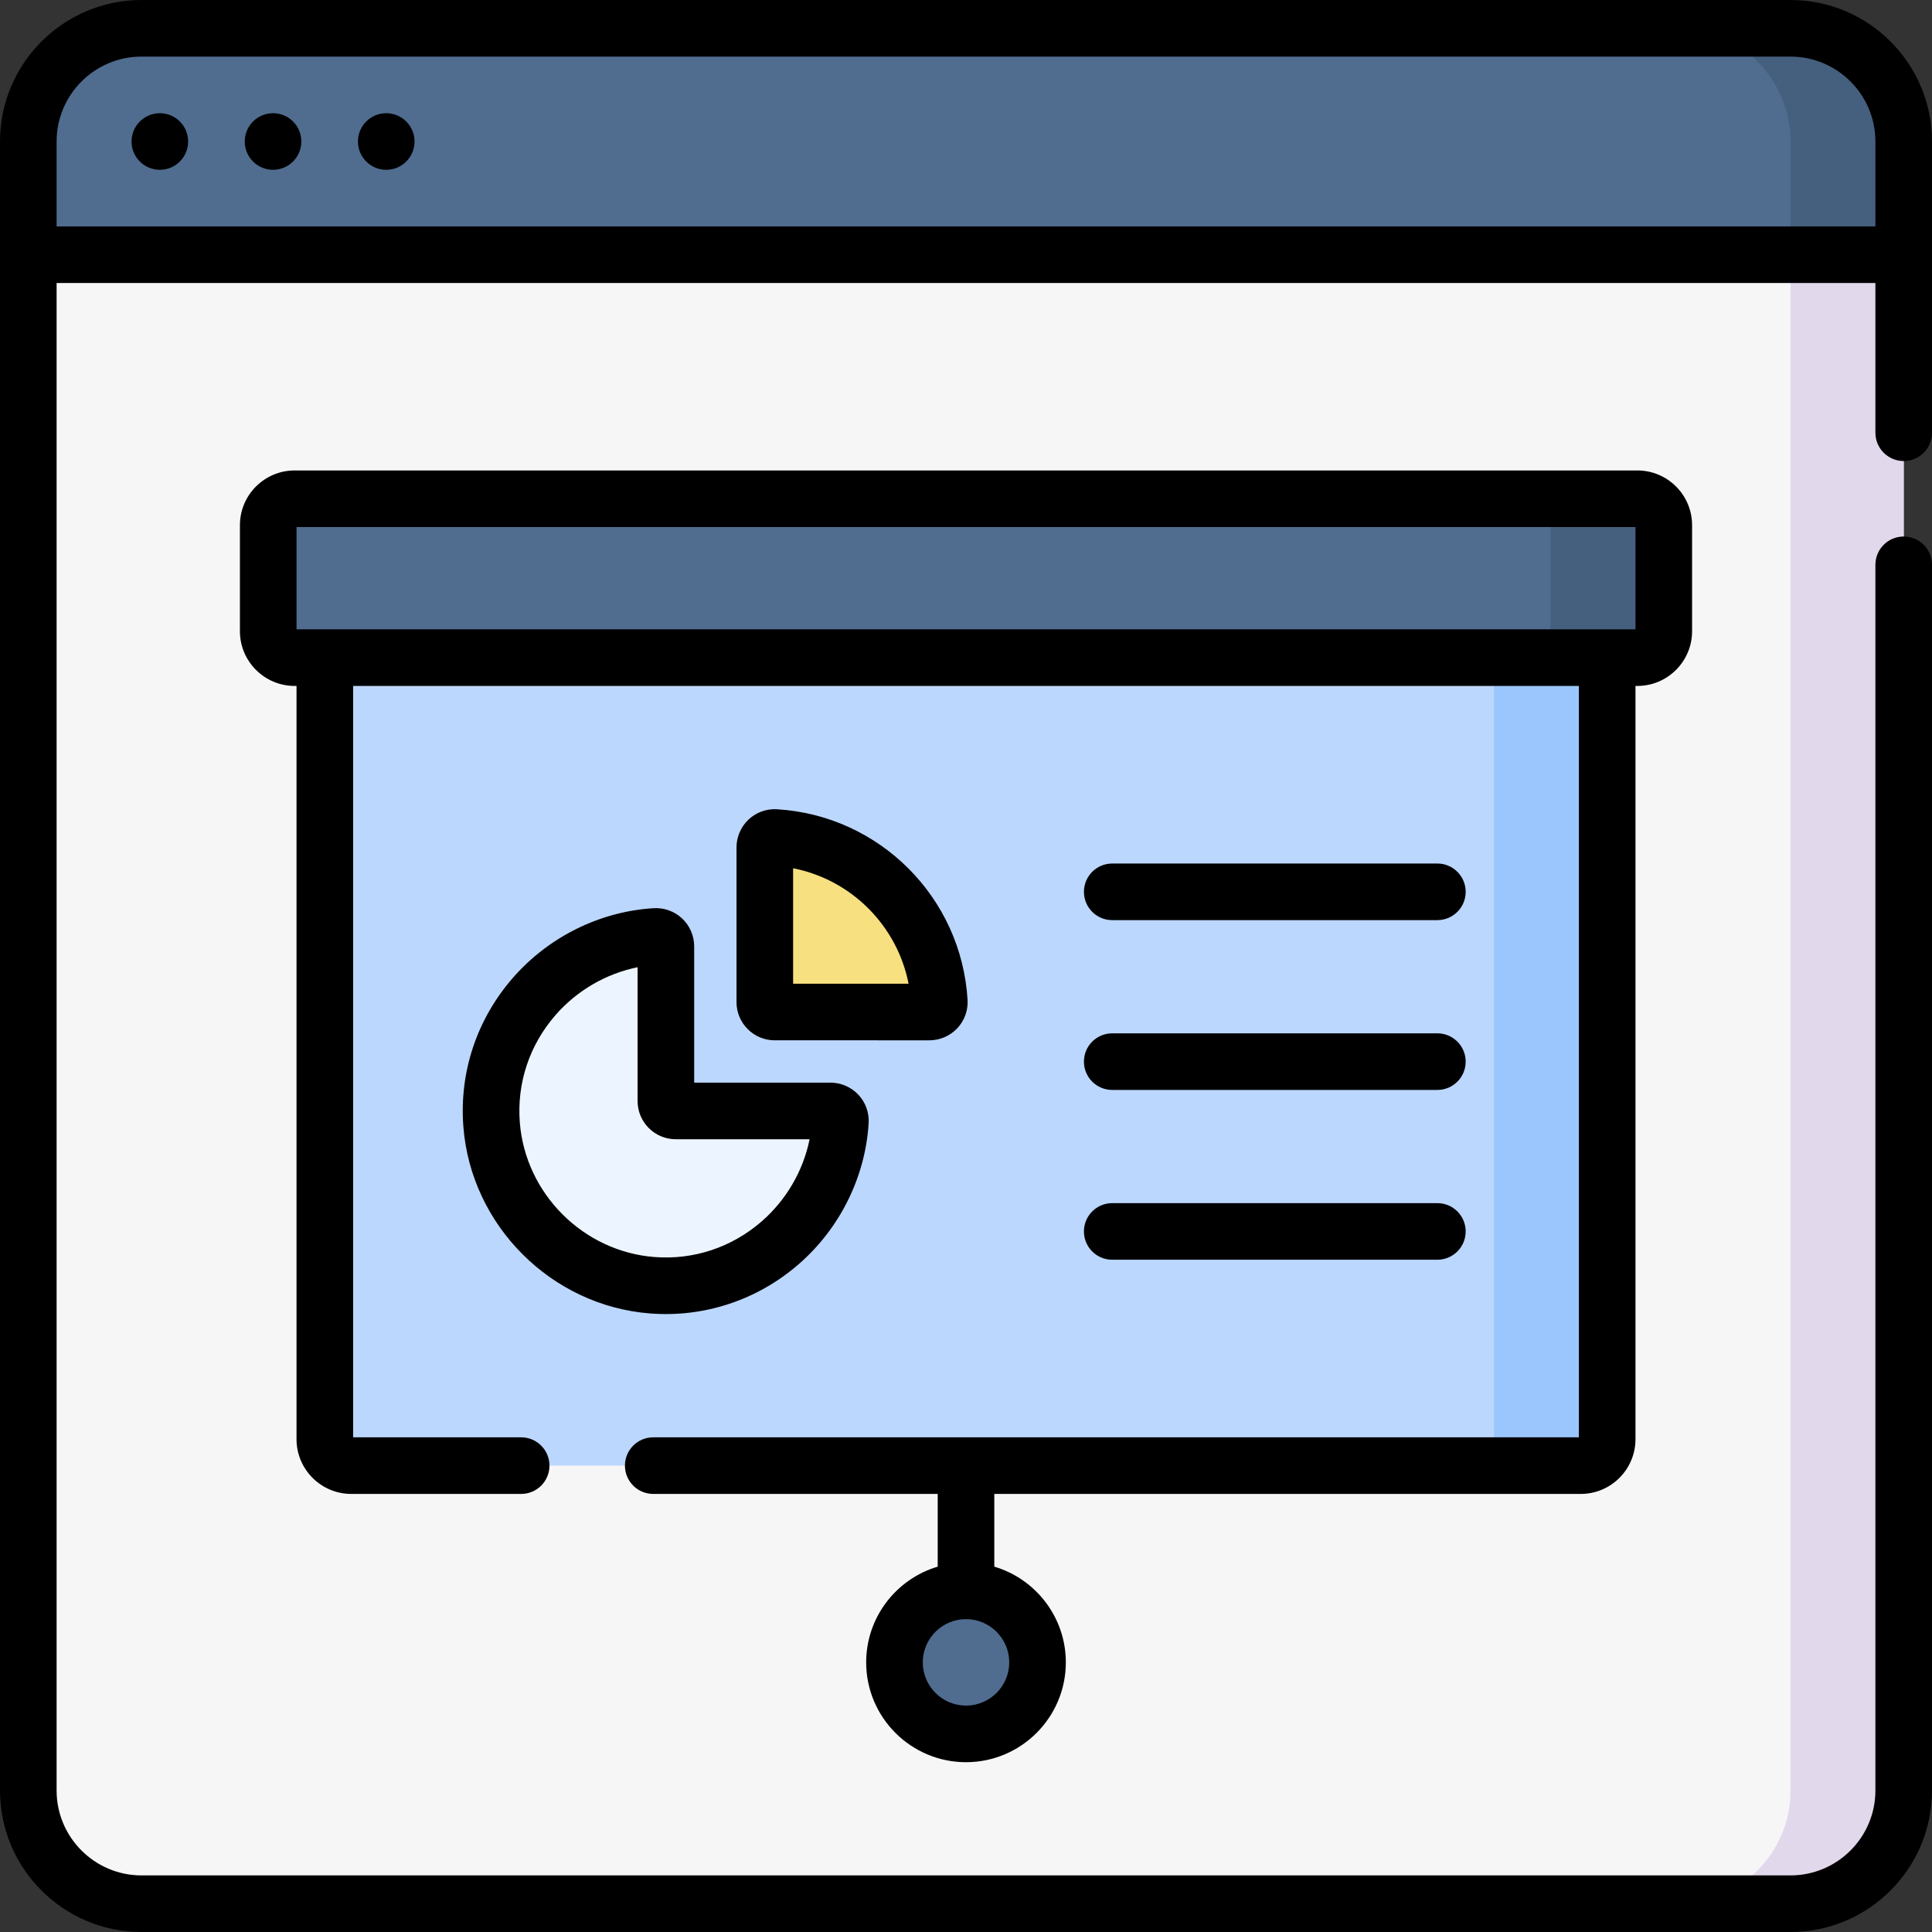 <svg id="Layer_1" enable-background="new 0 0 512 512" height="512" viewBox="0 0 512 512" width="512" xmlns="http://www.w3.org/2000/svg"><rect x="0" y="0" width="512" height="512" fill="#333333" stroke="none"/><g><g><g><g><path d="m504.5 67.5v407c0 16.569-13.431 30-30 30h-437c-16.569 0-30-13.431-30-30v-407z" fill="#f7f6f7"/><g><circle cx="256" cy="440.544" fill="#506d90" r="18.956"/><path d="m418.919 388.406h-325.838c-3.866 0-7-3.134-7-7v-207.127h339.838v207.127c0 3.866-3.134 7-7 7z" fill="#bcd7fd"/><path d="m395.919 174.279v207.127c0 3.866-3.134 7-7 7h30c3.866 0 7-3.134 7-7v-207.127z" fill="#9bc6fd"/><g><path d="m179.087 294.412h41.001c1.504 0 2.715 1.266 2.625 2.767-1.523 25.334-23.799 45.457-49.881 43.421-22.576-1.762-40.793-19.98-42.555-42.555-2.036-26.082 18.087-48.358 43.421-49.881 1.502-.09 2.767 1.12 2.767 2.625v41.001c0 1.448 1.174 2.622 2.622 2.622z" fill="#ecf5ff"/><path d="m248.93 265.438c-1.392-23.241-20.249-42.099-43.491-43.491-1.498-.09-2.757 1.122-2.757 2.623v41.003c0 1.448 1.174 2.622 2.622 2.622h41.003c1.5 0 2.712-1.259 2.623-2.757z" fill="#f7e07f"/></g><path d="m433.919 174.279h-355.838c-3.866 0-7-3.134-7-7v-28.103c0-3.866 3.134-7 7-7h355.838c3.866 0 7 3.134 7 7v28.103c0 3.866-3.134 7-7 7z" fill="#506d90"/><path d="m433.919 132.176h-30c3.866 0 7 3.134 7 7v28.103c0 3.866-3.134 7-7 7h30c3.866 0 7-3.134 7-7v-28.103c0-3.866-3.134-7-7-7z" fill="#455f7e"/></g><path d="m474.5 67.5v407c0 16.569-13.431 30-30 30h30c16.569 0 30-13.431 30-30v-407z" fill="#e2d8ec"/><path d="m474.5 7.5h-437c-16.569 0-30 13.431-30 30v30h497v-30c0-16.569-13.431-30-30-30z" fill="#506d90"/><path d="m474.5 7.5h-30c16.569 0 30 13.431 30 30v30h30v-30c0-16.569-13.431-30-30-30z" fill="#455f7e"/></g></g></g><path d="m102.358 30c-4.142 0-7.5 3.358-7.5 7.5s3.358 7.5 7.5 7.5 7.5-3.358 7.5-7.5-3.358-7.5-7.5-7.5zm143.949 245.695c2.782 0 5.472-1.162 7.38-3.188 1.9-2.018 2.895-4.757 2.73-7.518-1.627-27.179-23.351-48.901-50.528-50.528-2.763-.168-5.501.828-7.519 2.729-2.026 1.908-3.188 4.598-3.188 7.38v41.003c0 5.581 4.541 10.122 10.122 10.122zm-36.125-45.599c15.426 3.032 27.567 15.174 30.6 30.6h-30.6zm-137.824-200.096c-4.142 0-7.5 3.358-7.5 7.5s3.358 7.5 7.5 7.5 7.5-3.358 7.5-7.5-3.358-7.5-7.5-7.5zm-30 0c-4.142 0-7.5 3.358-7.5 7.5s3.358 7.5 7.5 7.5 7.5-3.358 7.5-7.5-3.358-7.5-7.5-7.5zm462.142 92.181c4.142 0 7.5-3.357 7.5-7.5v-77.181c0-20.678-16.822-37.5-37.5-37.5h-437c-20.678 0-37.5 16.822-37.5 37.5v437c0 20.678 16.822 37.5 37.5 37.5h437c20.678 0 37.5-16.822 37.5-37.5v-324.819c0-4.143-3.358-7.5-7.5-7.5s-7.5 3.357-7.5 7.5v324.819c0 12.406-10.093 22.5-22.5 22.5h-437c-12.407 0-22.5-10.094-22.5-22.5v-399.5h482v39.681c0 4.142 3.358 7.5 7.5 7.5zm-489.5-62.181v-22.5c0-12.406 10.093-22.5 22.5-22.5h437c12.407 0 22.5 10.094 22.5 22.5v22.5zm279.751 183.843h86.168c4.142 0 7.5-3.357 7.5-7.5s-3.358-7.5-7.5-7.5h-86.168c-4.142 0-7.5 3.357-7.5 7.5s3.358 7.5 7.5 7.5zm0 90h86.168c4.142 0 7.5-3.357 7.5-7.5s-3.358-7.5-7.5-7.5h-86.168c-4.142 0-7.5 3.357-7.5 7.5s3.358 7.5 7.5 7.5zm0-45h86.168c4.142 0 7.5-3.357 7.5-7.5s-3.358-7.5-7.5-7.5h-86.168c-4.142 0-7.5 3.357-7.5 7.5s3.358 7.5 7.5 7.5zm124.168 107.062c7.995 0 14.5-6.505 14.5-14.5v-199.626h.5c7.995 0 14.5-6.505 14.5-14.5v-28.104c0-7.995-6.505-14.5-14.5-14.5h-355.838c-7.995 0-14.5 6.505-14.5 14.5v28.104c0 7.995 6.505 14.5 14.5 14.5h.5v199.626c0 7.995 6.505 14.5 14.5 14.5h45.033c4.142 0 7.5-3.357 7.5-7.5s-3.358-7.5-7.5-7.5h-44.533v-199.126h324.838v199.126h-245.305c-4.142 0-7.5 3.357-7.5 7.5s3.358 7.5 7.5 7.5h75.386v19.272c-10.945 3.242-18.956 13.384-18.956 25.367 0 14.588 11.868 26.456 26.456 26.456s26.456-11.868 26.456-26.456c0-11.983-8.011-22.125-18.956-25.367v-19.272zm-340.338-229.126v-27.104h354.838v27.104zm188.875 273.765c0 6.316-5.139 11.456-11.456 11.456s-11.456-5.14-11.456-11.456 5.139-11.456 11.456-11.456 11.456 5.14 11.456 11.456zm-86.678-197.134c-2.02-1.902-4.772-2.896-7.53-2.732-14.253.856-27.868 7.596-37.354 18.489-9.572 10.993-14.223 25.007-13.095 39.462 2.041 26.149 23.299 47.407 49.449 49.448 14.333 1.119 28.462-3.519 39.46-13.095 10.894-9.485 17.634-23.101 18.49-37.354.167-2.765-.829-5.509-2.731-7.528-1.908-2.026-4.598-3.188-7.38-3.188h-36.123v-36.123c.001-2.781-1.16-5.471-3.186-7.379zm33.771 58.502c-1.683 8.332-6.151 16.064-12.69 21.758-7.934 6.909-18.038 10.265-28.443 9.452-18.858-1.472-34.189-16.803-35.662-35.661-.812-10.409 2.545-20.511 9.453-28.443 5.694-6.539 13.427-11.007 21.758-12.689v35.462c0 5.581 4.541 10.122 10.122 10.122h35.462z"/></g></svg>